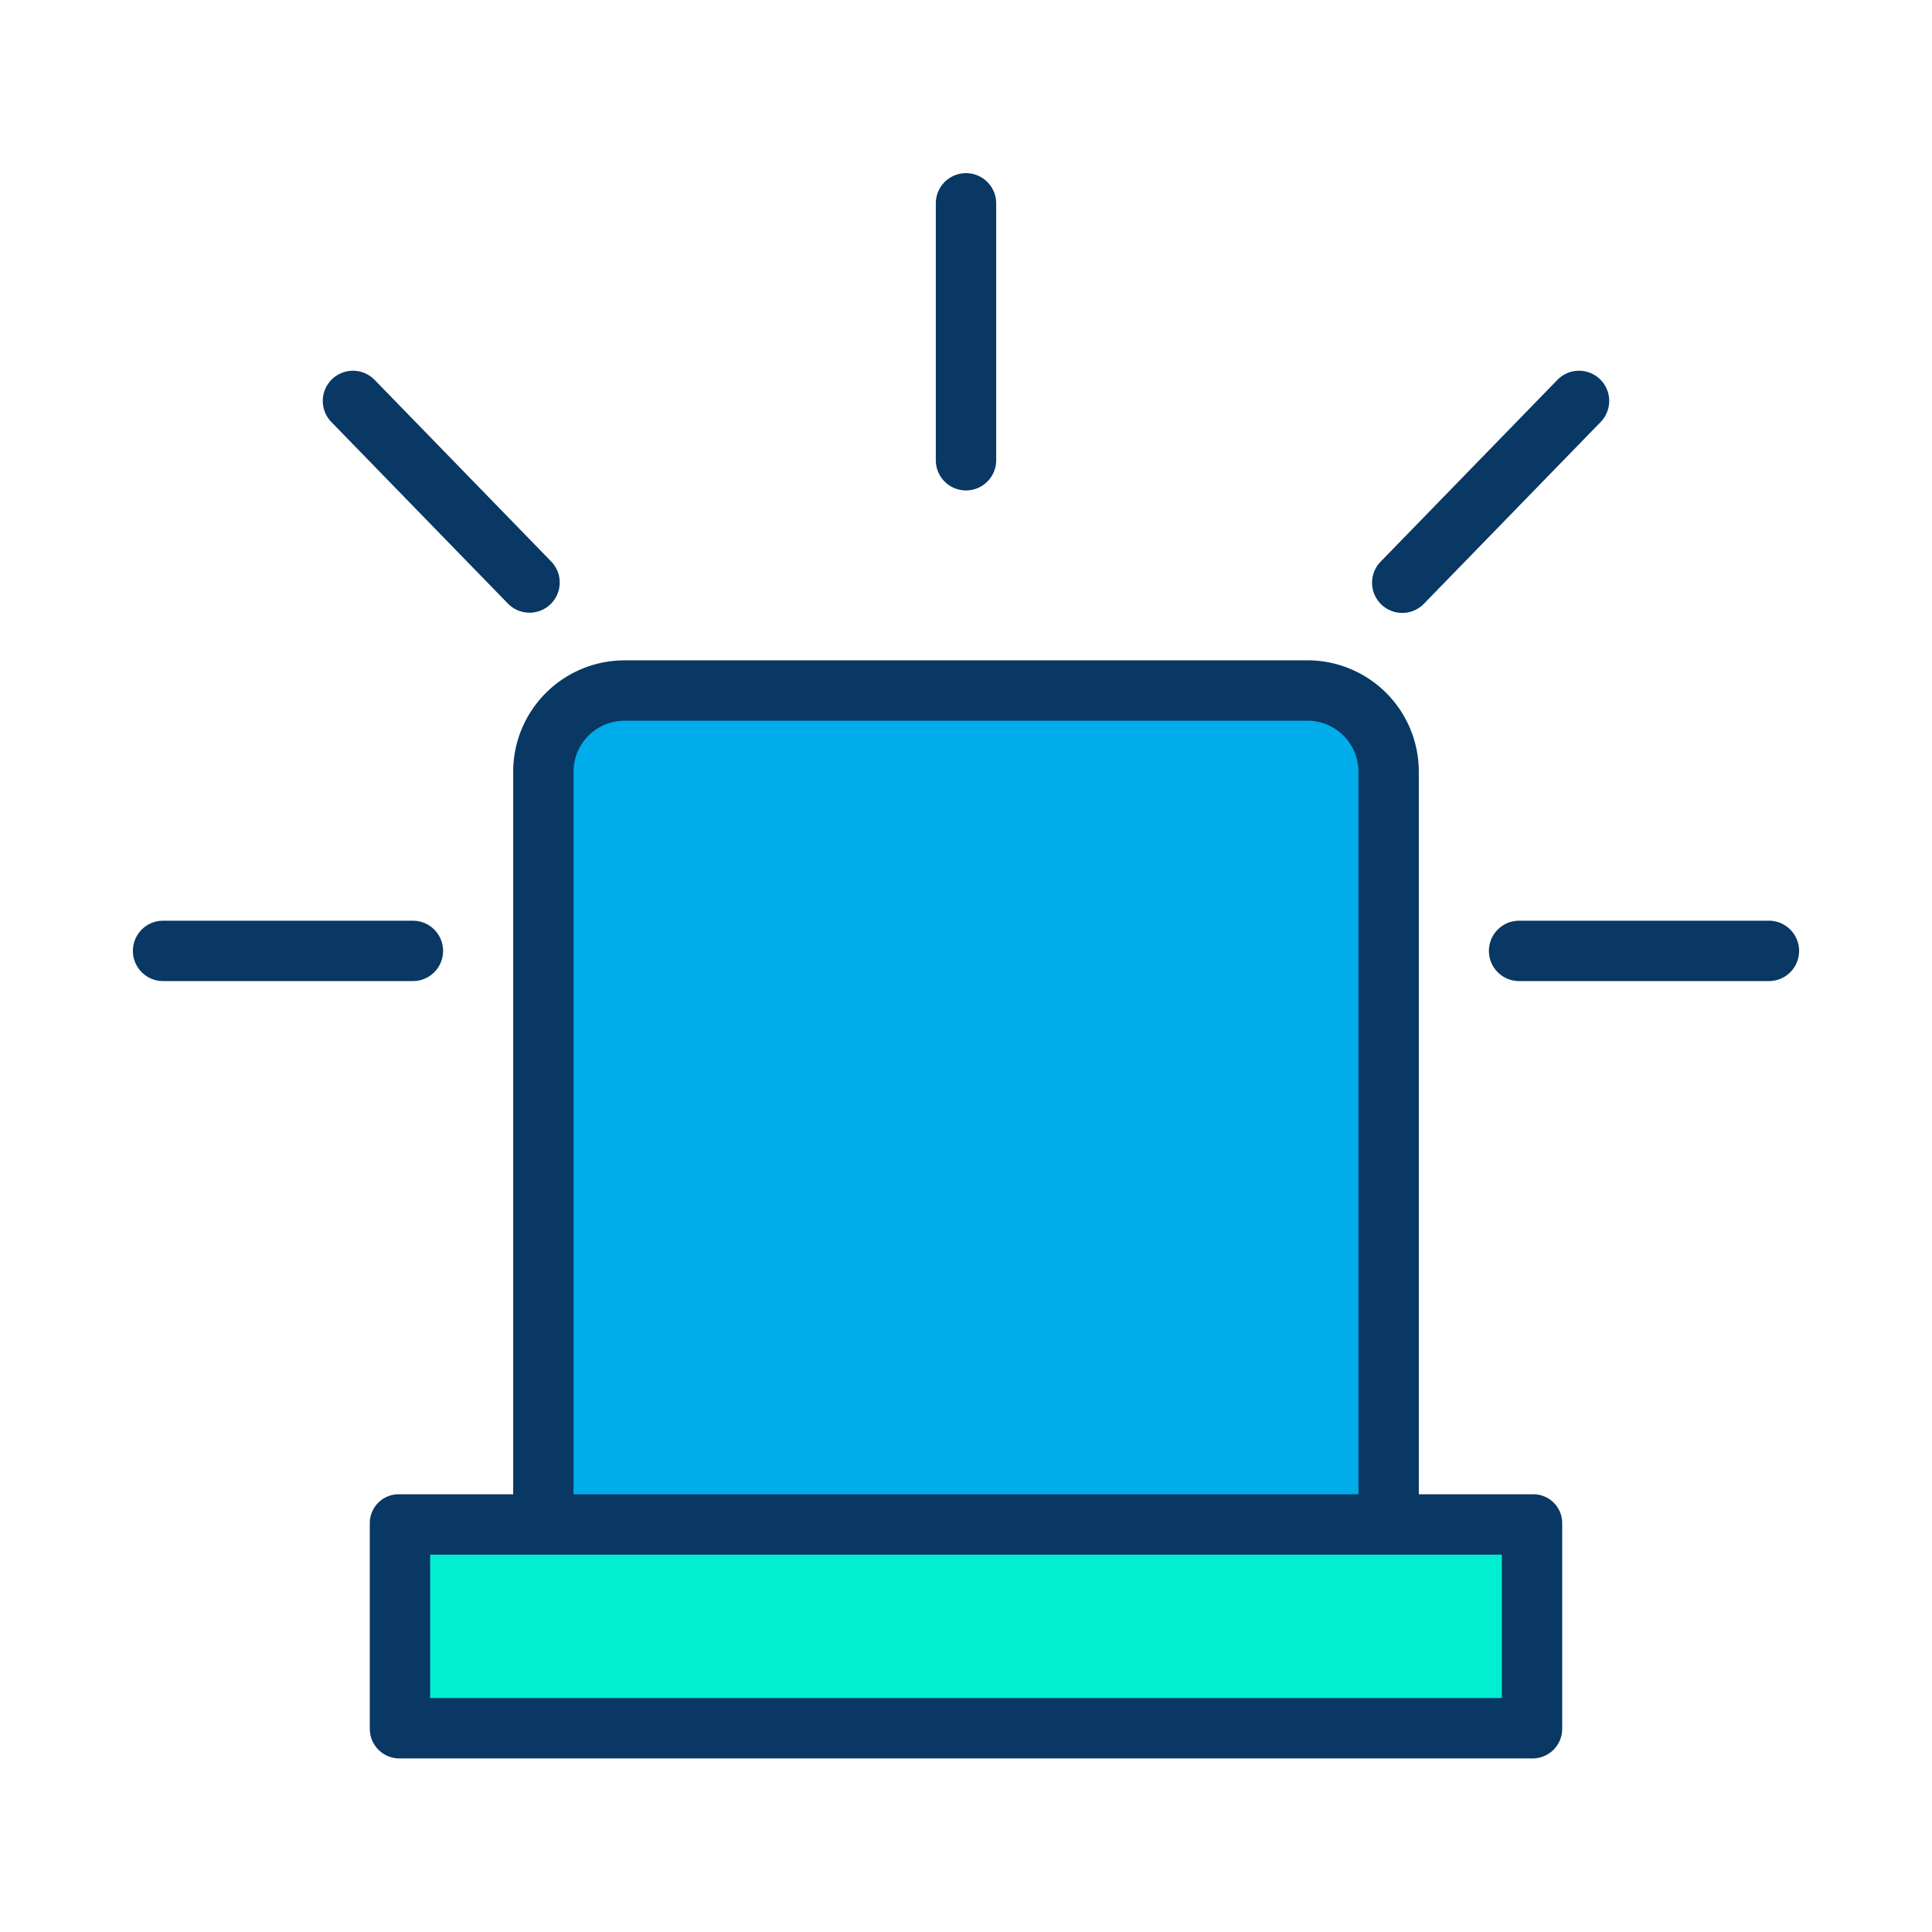 <svg xmlns="http://www.w3.org/2000/svg" data-name="Layer 1" viewBox="0 0 512 512"><g data-name="&lt;Group&gt;"><g data-name="&lt;Group&gt;"><g data-name="&lt;Group&gt;"><rect width="300.14" height="54.46" x="105.93" y="403.65" fill="#00efd1" data-name="&lt;Path&gt;"/></g><g data-name="&lt;Group&gt;"><path fill="#00acea" d="M367.91,225.88V403.64H144.09V204.44A21.441,21.441,0,0,1,165.53,183l180.94-.01a21.441,21.441,0,0,1,21.44,21.44Z" data-name="&lt;Path&gt;"/></g></g><g data-name="&lt;Group&gt;"><path fill="#083863" d="M414,458.11V403.65a7.649,7.649,0,0,0-7.93-7.65H376V204.43a29.512,29.512,0,0,0-29.485-29.44L165.508,175A29.531,29.531,0,0,0,136,204.44V396H105.93A7.649,7.649,0,0,0,98,403.65v54.46a7.848,7.848,0,0,0,7.93,7.89H406.07A7.848,7.848,0,0,0,414,458.11ZM152,204.44A13.494,13.494,0,0,1,165.485,191l181.007-.01A13.514,13.514,0,0,1,360,204.43V396H152ZM398,450H114V412H398Z" data-name="&lt;Compound Path&gt;"/><path fill="#083863" d="M264 121.97V53.89a8 8 0 1 0-16 0v68.08a8 8 0 1 0 16 0zM394.58 252a8 8 0 0 0 8 8h66.2a8 8 0 0 0 0-16h-66.2A8 8 0 0 0 394.58 252zM35.22 252a8 8 0 0 0 8 8h66.2a8 8 0 1 0 0-16H43.22A8 8 0 0 0 35.22 252zM140.331 162.37a8 8 0 0 0 5.734-13.577l-46.81-48.14a8 8 0 0 0-11.471 11.154l46.811 48.14A7.975 7.975 0 0 0 140.331 162.37zM412.745 100.653l-46.81 48.14a8 8 0 1 0 11.47 11.154l46.811-48.14a8 8 0 0 0-11.471-11.154z" data-name="&lt;Path&gt;"/></g></g></svg>